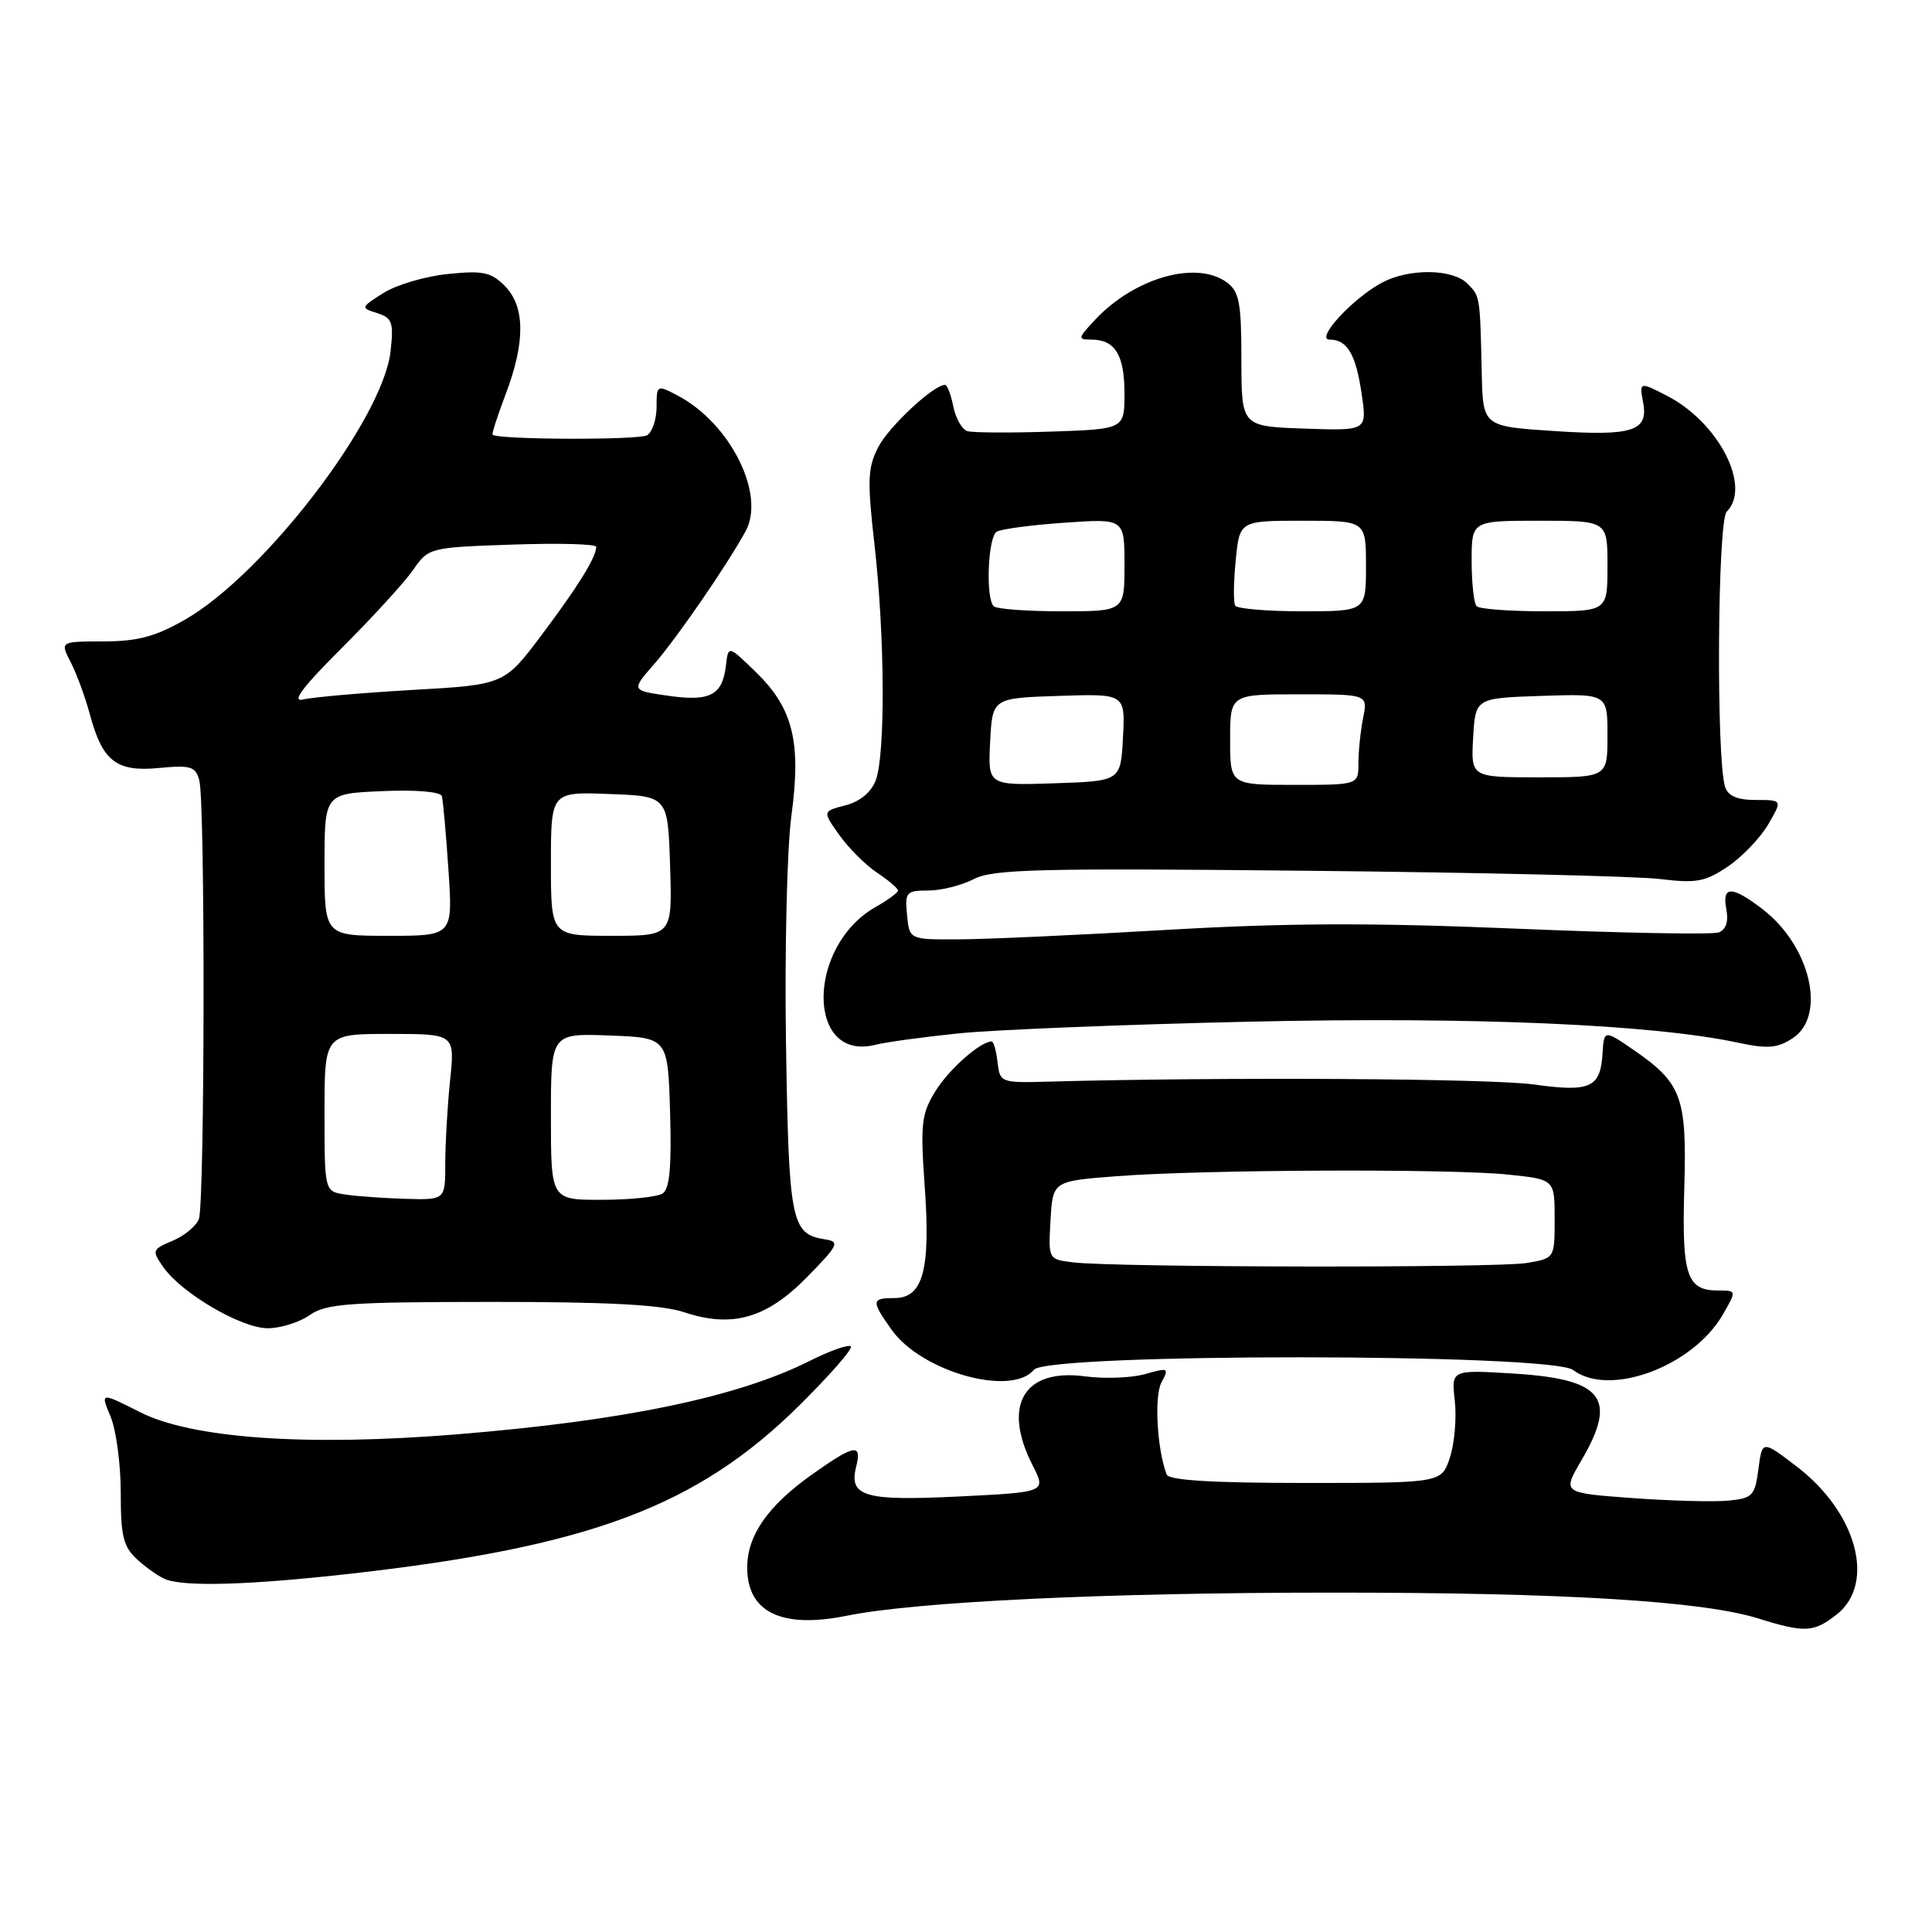 <?xml version="1.0" encoding="UTF-8" standalone="no"?>
<!DOCTYPE svg PUBLIC "-//W3C//DTD SVG 1.1//EN" "http://www.w3.org/Graphics/SVG/1.1/DTD/svg11.dtd" >
<svg xmlns="http://www.w3.org/2000/svg" xmlns:xlink="http://www.w3.org/1999/xlink" version="1.1" viewBox="0 0 256 256">
 <g >
 <path fill="currentColor"
d=" M 243.37 213.93 C 248.58 209.83 246.05 200.43 238.11 194.35 C 233.50 190.82 233.50 190.82 233.00 194.66 C 232.54 198.20 232.23 198.53 229.00 198.84 C 227.07 199.03 221.34 198.87 216.26 198.50 C 207.02 197.82 207.02 197.82 209.51 193.57 C 214.40 185.24 212.44 182.73 200.50 182.00 C 192.30 181.50 192.30 181.50 192.77 185.63 C 193.02 187.90 192.73 191.28 192.12 193.13 C 191.01 196.50 191.01 196.50 173.02 196.50 C 160.64 196.50 154.89 196.15 154.59 195.38 C 153.32 192.08 152.92 185.01 153.90 183.18 C 154.94 181.25 154.82 181.19 151.75 182.07 C 149.96 182.58 146.35 182.72 143.73 182.37 C 135.66 181.30 132.77 186.21 136.82 194.15 C 138.64 197.72 138.64 197.72 127.09 198.29 C 114.52 198.91 112.45 198.31 113.45 194.32 C 114.24 191.20 113.21 191.39 107.55 195.41 C 101.73 199.55 99.02 203.45 99.01 207.68 C 98.99 213.62 103.54 215.84 112.17 214.10 C 121.40 212.23 146.47 211.03 176.50 211.03 C 207.18 211.02 225.59 212.14 233.00 214.46 C 239.15 216.38 240.32 216.32 243.37 213.93 Z  M 46.50 208.52 C 78.12 204.95 92.39 199.60 105.89 186.25 C 109.95 182.23 113.04 178.70 112.74 178.41 C 112.44 178.11 110.02 178.96 107.35 180.30 C 97.77 185.12 82.68 188.26 60.50 190.06 C 40.63 191.67 25.48 190.61 18.58 187.13 C 13.29 184.46 13.29 184.46 14.65 187.70 C 15.39 189.48 16.00 194.02 16.00 197.79 C 16.00 203.63 16.33 204.96 18.25 206.70 C 19.49 207.82 21.18 208.99 22.00 209.29 C 24.70 210.28 33.26 210.01 46.50 208.52 Z  M 137.00 181.50 C 138.84 179.28 205.51 179.31 208.44 181.53 C 213.26 185.18 224.34 181.06 228.31 174.15 C 230.11 171.00 230.11 171.00 227.68 171.00 C 223.49 171.00 222.84 169.03 223.18 157.32 C 223.53 145.37 222.84 143.51 216.44 139.11 C 212.60 136.46 212.53 136.47 212.35 139.52 C 212.09 144.13 210.74 144.75 203.27 143.70 C 197.56 142.90 162.11 142.69 139.00 143.32 C 132.60 143.50 132.50 143.46 132.18 140.75 C 132.01 139.24 131.66 138.00 131.40 138.00 C 129.91 138.00 125.74 141.68 123.96 144.57 C 122.09 147.59 121.94 148.89 122.53 157.22 C 123.32 168.27 122.31 172.00 118.52 172.00 C 115.45 172.00 115.42 172.37 118.15 176.21 C 122.11 181.77 134.01 185.11 137.00 181.50 Z  M 41.03 174.26 C 43.19 172.74 46.20 172.52 65.00 172.51 C 80.62 172.50 87.64 172.88 90.66 173.88 C 97.04 176.00 101.59 174.69 106.97 169.19 C 111.11 164.96 111.31 164.53 109.32 164.22 C 104.83 163.52 104.52 161.97 104.15 138.34 C 103.96 126.03 104.28 112.45 104.86 108.13 C 106.19 98.30 105.09 93.85 100.15 89.05 C 96.50 85.50 96.50 85.50 96.19 88.18 C 95.73 92.13 94.09 92.99 88.52 92.19 C 83.63 91.49 83.63 91.49 86.68 88.00 C 89.69 84.54 96.28 74.98 98.79 70.40 C 101.49 65.49 96.74 56.04 89.75 52.39 C 87.05 50.97 87.00 51.00 87.00 53.92 C 87.00 55.55 86.44 57.23 85.75 57.67 C 84.70 58.33 65.95 58.27 65.27 57.60 C 65.15 57.48 65.94 55.04 67.02 52.18 C 69.63 45.32 69.58 40.58 66.87 37.87 C 65.05 36.05 63.96 35.83 59.32 36.31 C 56.34 36.61 52.51 37.75 50.81 38.82 C 47.78 40.74 47.77 40.79 49.98 41.49 C 51.98 42.13 52.18 42.71 51.75 46.57 C 50.73 55.56 35.02 76.08 24.54 82.09 C 20.59 84.36 18.25 84.98 13.72 84.99 C 7.95 85.00 7.95 85.00 9.37 87.75 C 10.15 89.26 11.30 92.39 11.92 94.70 C 13.59 100.90 15.43 102.31 21.10 101.76 C 25.27 101.36 25.92 101.56 26.41 103.40 C 27.20 106.34 27.14 159.46 26.35 161.53 C 25.99 162.46 24.43 163.76 22.87 164.41 C 20.15 165.56 20.10 165.69 21.65 167.91 C 24.07 171.37 31.98 176.00 35.47 176.00 C 37.17 176.00 39.67 175.22 41.03 174.26 Z  M 127.00 136.93 C 131.68 136.45 149.00 135.75 165.50 135.38 C 195.20 134.71 218.94 135.73 230.29 138.16 C 234.23 139.00 235.51 138.90 237.54 137.57 C 242.07 134.60 239.89 125.30 233.51 120.44 C 229.45 117.34 228.15 117.35 228.75 120.49 C 229.06 122.11 228.71 123.17 227.74 123.55 C 226.92 123.86 214.84 123.64 200.89 123.05 C 181.76 122.25 170.36 122.29 154.51 123.22 C 142.96 123.90 130.57 124.46 127.00 124.47 C 120.50 124.50 120.50 124.50 120.19 121.25 C 119.89 118.21 120.08 118.00 122.99 118.00 C 124.70 118.00 127.42 117.32 129.04 116.48 C 131.58 115.17 137.69 115.02 173.24 115.38 C 195.93 115.61 216.97 116.10 220.00 116.48 C 224.76 117.06 225.96 116.84 228.95 114.82 C 230.84 113.54 233.25 111.03 234.29 109.25 C 236.18 106.00 236.18 106.00 232.66 106.00 C 230.18 106.00 228.97 105.48 228.58 104.25 C 227.39 100.48 227.57 69.03 228.80 67.80 C 232.11 64.49 227.73 55.98 220.90 52.45 C 217.27 50.57 217.20 50.59 217.72 53.31 C 218.45 57.12 216.36 57.80 206.00 57.12 C 196.50 56.50 196.50 56.50 196.34 49.50 C 196.11 39.18 196.13 39.27 194.43 37.57 C 192.48 35.62 186.79 35.54 183.20 37.41 C 179.32 39.44 174.18 45.00 176.19 45.00 C 178.53 45.00 179.67 46.96 180.44 52.29 C 181.14 57.08 181.14 57.08 172.82 56.79 C 164.50 56.50 164.50 56.50 164.49 47.66 C 164.49 40.09 164.21 38.63 162.55 37.41 C 158.52 34.46 150.30 36.81 145.08 42.40 C 142.80 44.84 142.78 45.00 144.63 45.00 C 147.75 45.00 149.00 47.04 149.00 52.13 C 149.00 56.86 149.00 56.86 139.25 57.19 C 133.89 57.37 128.91 57.34 128.20 57.13 C 127.48 56.92 126.64 55.45 126.32 53.87 C 126.01 52.29 125.51 51.00 125.22 51.00 C 123.70 51.00 117.79 56.51 116.38 59.23 C 114.97 61.96 114.90 63.63 115.88 72.22 C 117.25 84.30 117.33 99.99 116.04 103.40 C 115.43 104.99 113.95 106.21 112.03 106.71 C 108.98 107.50 108.98 107.50 111.21 110.64 C 112.44 112.37 114.69 114.62 116.22 115.64 C 117.75 116.66 118.99 117.72 118.99 118.00 C 118.99 118.28 117.65 119.26 116.01 120.19 C 106.84 125.41 106.83 140.75 116.00 138.44 C 117.38 138.09 122.33 137.41 127.00 136.93 Z  M 142.20 167.27 C 138.90 166.87 138.90 166.87 139.20 161.68 C 139.50 156.50 139.50 156.50 148.00 155.85 C 159.42 154.97 192.21 154.84 199.85 155.64 C 206.00 156.28 206.00 156.28 206.00 161.51 C 206.00 166.74 206.00 166.74 202.25 167.36 C 198.23 168.02 147.70 167.95 142.20 167.27 Z  M 45.75 158.28 C 43.00 157.87 43.00 157.87 43.00 147.43 C 43.00 137.00 43.00 137.00 51.64 137.00 C 60.28 137.00 60.28 137.00 59.64 143.15 C 59.29 146.53 59.00 151.48 59.00 154.15 C 59.00 159.00 59.00 159.00 53.75 158.85 C 50.86 158.77 47.26 158.51 45.75 158.28 Z  M 73.00 147.96 C 73.00 136.92 73.00 136.92 80.75 137.21 C 88.50 137.50 88.50 137.50 88.79 147.42 C 89.00 154.68 88.73 157.55 87.79 158.15 C 87.08 158.60 83.46 158.98 79.75 158.98 C 73.00 159.00 73.00 159.00 73.00 147.96 Z  M 43.00 114.58 C 43.00 105.16 43.00 105.16 50.63 104.83 C 55.15 104.63 58.38 104.91 58.55 105.50 C 58.70 106.05 59.10 110.44 59.42 115.25 C 60.01 124.00 60.01 124.00 51.51 124.00 C 43.00 124.00 43.00 124.00 43.00 114.58 Z  M 73.00 114.46 C 73.00 104.92 73.00 104.92 80.75 105.21 C 88.50 105.50 88.50 105.50 88.79 114.75 C 89.08 124.00 89.08 124.00 81.04 124.00 C 73.00 124.00 73.00 124.00 73.00 114.46 Z  M 45.28 85.87 C 49.34 81.82 53.60 77.16 54.74 75.52 C 56.80 72.56 56.90 72.54 67.91 72.16 C 74.01 71.95 79.00 72.08 79.00 72.46 C 79.00 73.83 76.62 77.68 71.79 84.11 C 66.82 90.73 66.82 90.73 54.66 91.42 C 47.97 91.81 41.46 92.37 40.20 92.68 C 38.56 93.08 40.01 91.14 45.28 85.87 Z  M 131.20 98.29 C 131.50 92.50 131.50 92.50 140.30 92.21 C 149.10 91.92 149.10 91.92 148.80 97.71 C 148.50 103.50 148.50 103.50 139.70 103.79 C 130.90 104.08 130.90 104.08 131.20 98.29 Z  M 163.00 98.00 C 163.00 92.00 163.00 92.00 172.12 92.00 C 181.25 92.00 181.25 92.00 180.62 95.12 C 180.28 96.84 180.00 99.54 180.00 101.12 C 180.00 104.00 180.00 104.00 171.50 104.00 C 163.00 104.00 163.00 104.00 163.00 98.00 Z  M 195.20 97.75 C 195.50 92.50 195.50 92.50 204.25 92.21 C 213.00 91.92 213.00 91.92 213.00 97.46 C 213.00 103.00 213.00 103.00 203.95 103.00 C 194.90 103.00 194.90 103.00 195.20 97.75 Z  M 131.67 80.33 C 130.58 79.25 130.91 71.18 132.06 70.46 C 132.65 70.10 136.70 69.56 141.06 69.26 C 149.00 68.71 149.00 68.71 149.00 74.86 C 149.00 81.00 149.00 81.00 140.67 81.00 C 136.08 81.00 132.03 80.70 131.67 80.33 Z  M 163.67 80.25 C 163.42 79.84 163.45 77.14 163.74 74.25 C 164.25 69.00 164.25 69.00 172.63 69.00 C 181.00 69.00 181.00 69.00 181.00 75.00 C 181.00 81.00 181.00 81.00 172.56 81.00 C 167.92 81.00 163.92 80.66 163.67 80.25 Z  M 195.67 80.33 C 195.30 79.97 195.00 77.27 195.00 74.33 C 195.00 69.00 195.00 69.00 204.00 69.00 C 213.00 69.00 213.00 69.00 213.00 75.00 C 213.00 81.00 213.00 81.00 204.67 81.00 C 200.08 81.00 196.03 80.70 195.67 80.33 Z "/>
</g>
</svg>